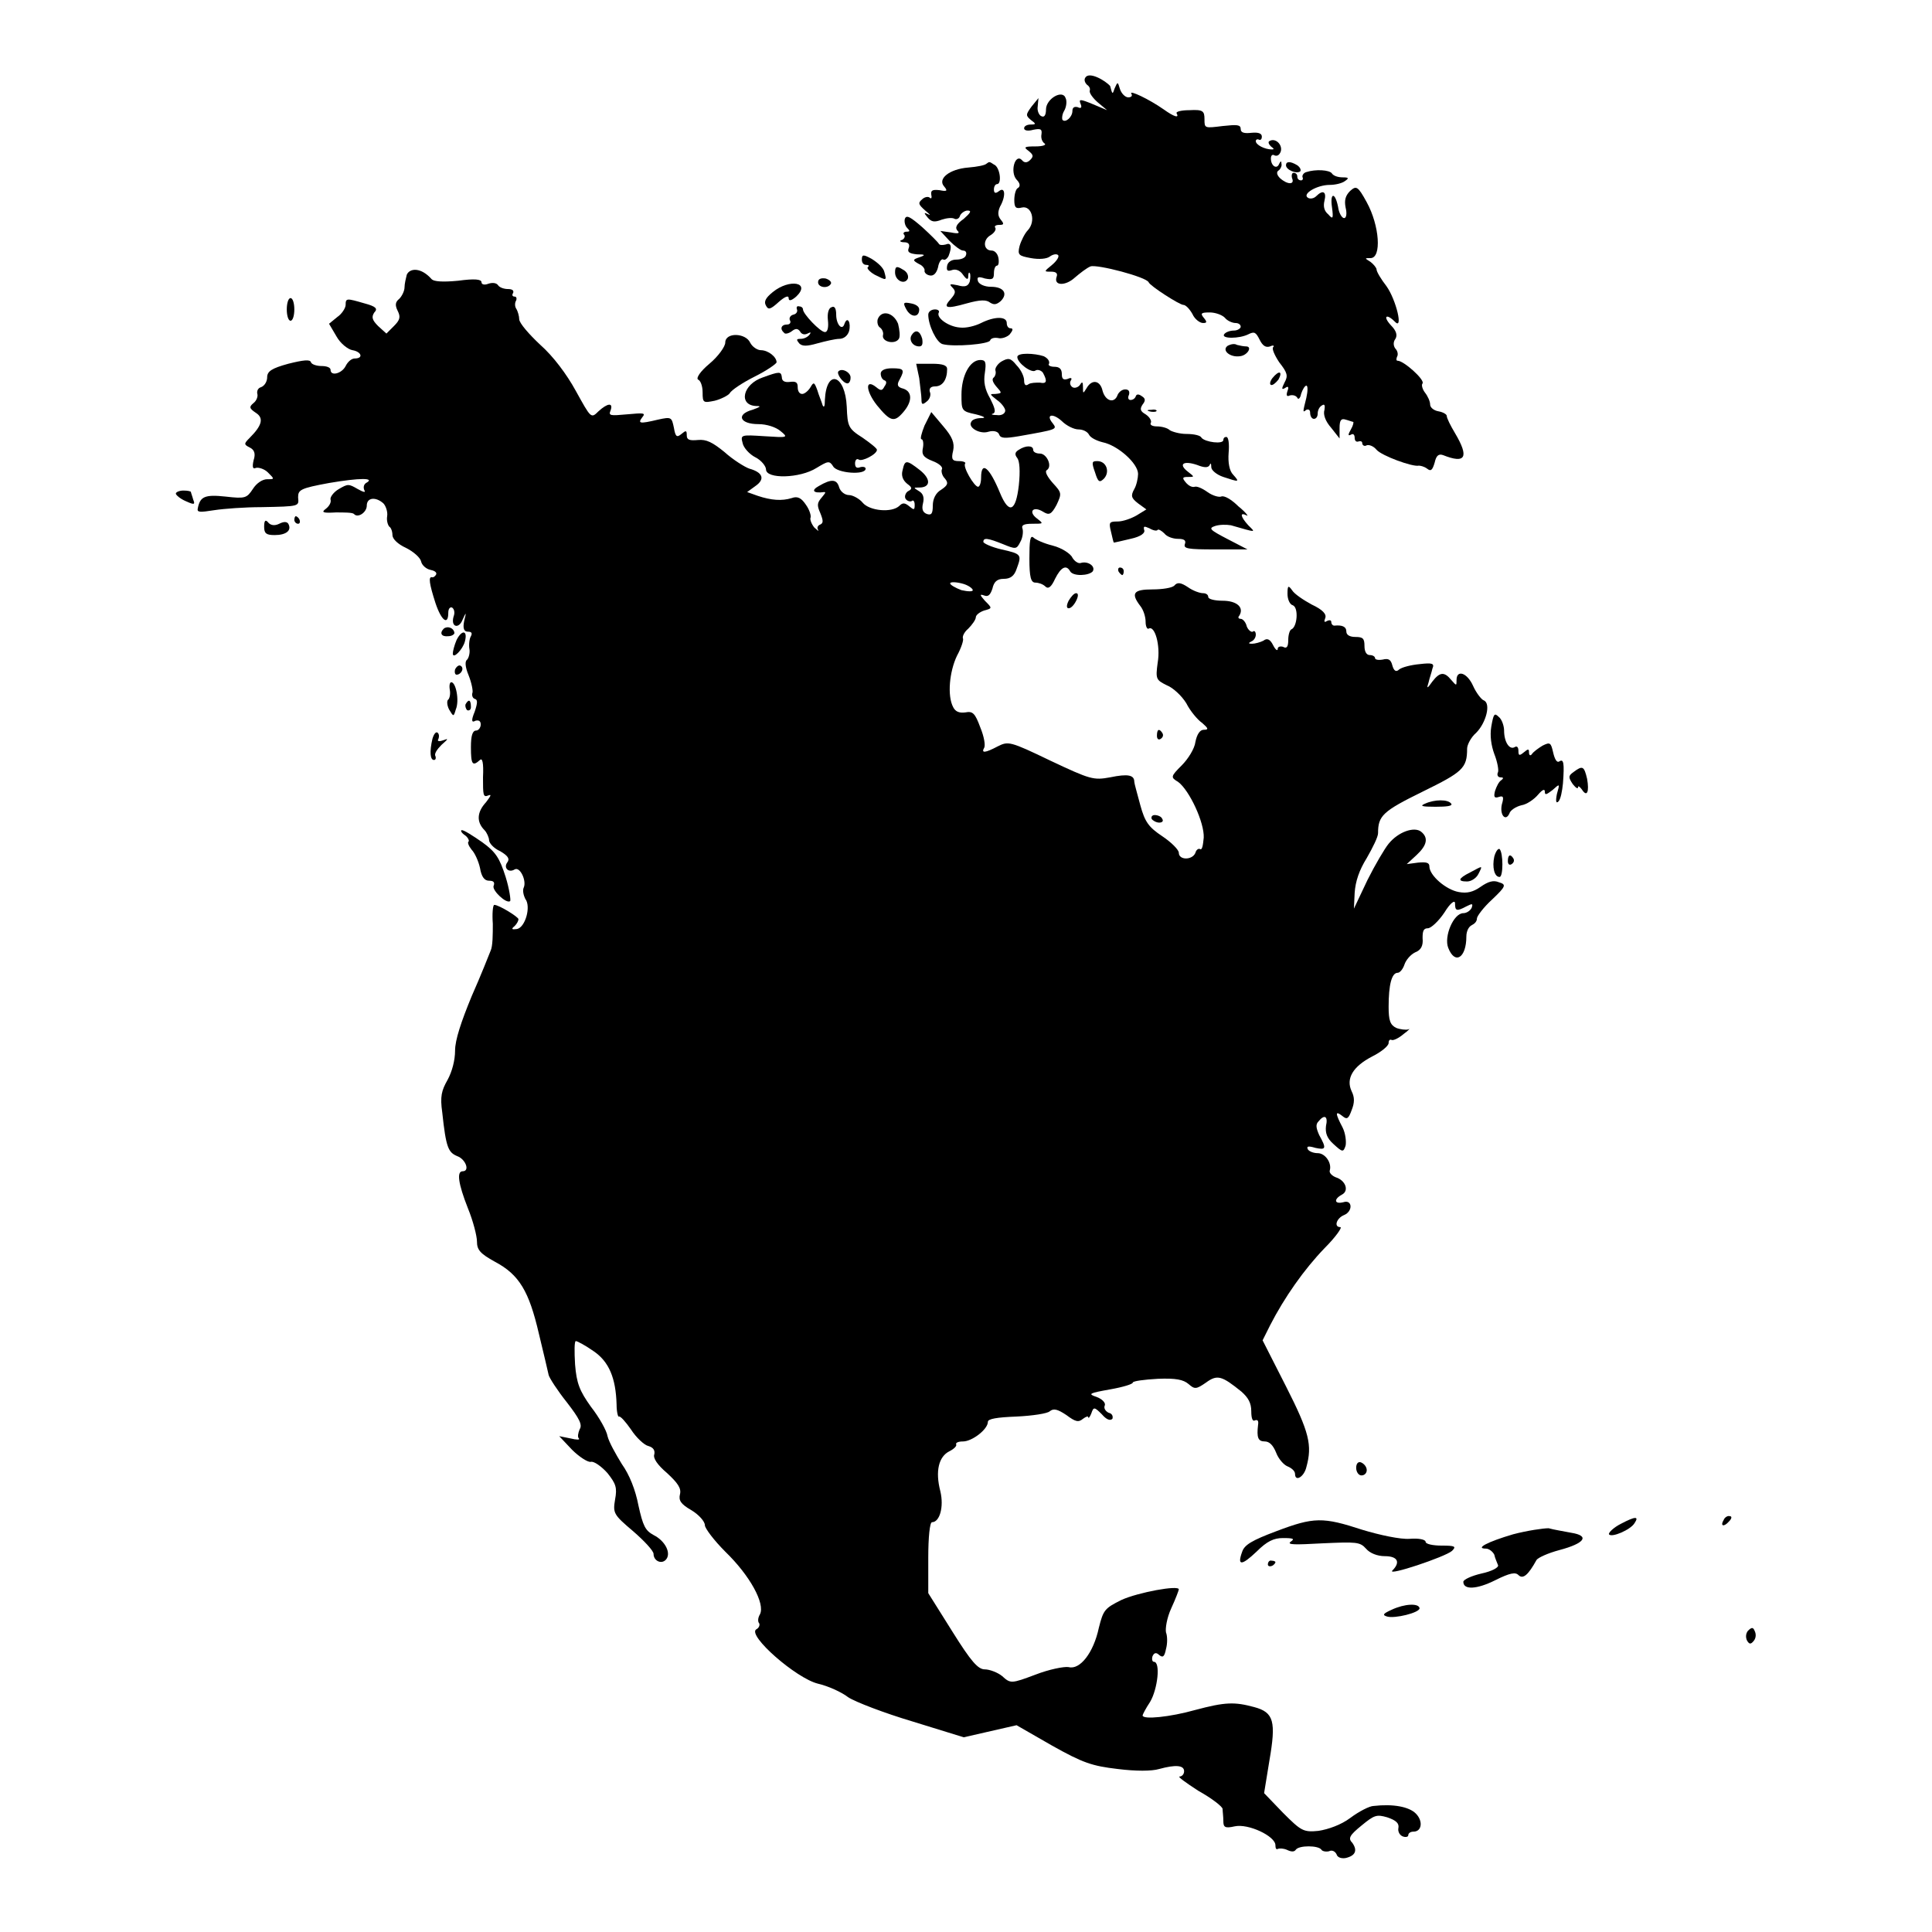 <?xml version="1.0" encoding="utf-8"?>
<!-- Svg Vector Icons : http://www.onlinewebfonts.com/icon -->
<!DOCTYPE svg PUBLIC "-//W3C//DTD SVG 1.1//EN" "http://www.w3.org/Graphics/SVG/1.1/DTD/svg11.dtd">
<svg version="1.1" xmlns="http://www.w3.org/2000/svg" xmlns:xlink="http://www.w3.org/1999/xlink" x="0px" y="0px" viewBox="0 0 256 256" enable-background="new 0 0 256 256" xml:space="preserve">
<g><g><g><path fill="#000000" d="M143.8,10.3c-0.2,0.3,0,0.7,0.2,0.9c0.3,0.2,0.5,0.5,0.4,0.8c-0.1,0.3,0.4,1,1.1,1.6l1.2,1l-1.9-0.8c-1.7-0.7-1.9-0.7-1.6,0c0.2,0.5,0,0.6-0.4,0.4c-0.4-0.1-0.7,0-0.7,0.5c0,0.8-0.9,1.6-1.3,1.2c-0.1-0.1-0.1-0.7,0.2-1.2c0.3-0.5,0.4-1.3,0.2-1.7c-0.4-1.2-2.6,0.1-2.6,1.5c0,0.7-0.2,1.1-0.6,0.9c-0.3-0.1-0.6-0.7-0.5-1.3l0.1-1.1l-0.9,1.1c-0.8,1.1-0.8,1.2-0.1,1.8c0.7,0.5,0.7,0.6,0,0.6c-0.5,0-0.9,0.2-0.9,0.5c0,0.3,0.5,0.4,1.2,0.2c1-0.2,1.2-0.1,1.1,0.6c-0.1,0.5,0.1,1,0.4,1.2c0.3,0.2-0.2,0.4-1.2,0.4c-1.5,0-1.6,0.1-0.9,0.6c0.6,0.5,0.7,0.7,0.2,1.2c-0.4,0.4-0.8,0.4-1.1,0c-0.9-0.9-1.6,1.6-0.7,2.6c0.5,0.5,0.5,0.9,0.2,1.1c-0.3,0.1-0.5,0.9-0.5,1.6c0,1,0.2,1.2,1,1c1.3-0.3,1.9,1.8,0.8,3c-0.4,0.4-0.9,1.4-1.1,2.1c-0.3,1.2-0.1,1.3,1.5,1.6c1.1,0.2,2.1,0.1,2.5-0.2c0.4-0.3,0.9-0.4,1.1-0.2s-0.2,0.8-0.8,1.3c-1.1,0.9-1.1,0.9-0.1,0.9c0.6,0,0.9,0.2,0.7,0.7c-0.4,1.2,1.2,1.2,2.4,0.1c0.7-0.6,1.6-1.3,2.1-1.5c0.9-0.3,7.4,1.4,7.7,2.1c0.2,0.5,4.1,3,4.6,3c0.3,0,0.8,0.5,1.2,1.2c0.3,0.7,1,1.2,1.4,1.2c0.5,0,0.6-0.1,0.1-0.7s-0.3-0.7,0.8-0.7c0.7,0,1.6,0.3,2,0.7c0.3,0.4,1,0.7,1.4,0.7c0.4,0,0.7,0.2,0.7,0.5c0,0.2-0.4,0.5-0.9,0.5c-0.5,0-1.1,0.2-1.3,0.5c-0.4,0.6,2,0.6,3.2,0c0.8-0.4,1-0.3,1.5,0.7c0.4,0.8,0.8,1.1,1.4,0.9c0.4-0.2,0.6-0.1,0.4,0.1c-0.2,0.2,0.2,1.1,0.8,2c1.1,1.4,1.2,1.8,0.7,2.7c-0.4,0.8-0.4,1,0.1,0.7c0.4-0.3,0.5-0.1,0.3,0.4c-0.2,0.6-0.1,0.8,0.3,0.6c0.4-0.1,0.8,0,1,0.3c0.1,0.3,0.4,0.1,0.5-0.5c0.2-0.6,0.5-1.1,0.7-1.1c0.2,0,0.2,0.7,0,1.6c-0.5,2-0.5,2,0,1.6c0.3-0.1,0.5,0,0.5,0.4c0,0.4,0.2,0.8,0.5,0.8c0.3,0,0.5-0.3,0.5-0.7c0-0.4,0.2-0.9,0.6-1.1c0.3-0.2,0.4,0,0.3,0.6c-0.2,0.6,0.1,1.5,0.9,2.4l1.1,1.4l0-1.4c0-1,0.2-1.3,0.8-1.1c0.4,0.1,0.9,0.3,1,0.3c0.1,0,0,0.5-0.3,1c-0.4,0.7-0.4,0.9,0,0.7c0.3-0.2,0.5,0,0.5,0.4s0.2,0.6,0.5,0.5c0.3-0.1,0.5,0,0.5,0.2c0,0.3,0.3,0.5,0.6,0.3c0.3-0.1,0.9,0.1,1.3,0.6c0.7,0.8,4.8,2.3,5.6,2.1c0.2,0,0.7,0.1,1.1,0.4c0.5,0.4,0.7,0.2,1-0.8c0.2-0.9,0.5-1.2,1.1-1c3,1.2,3.5,0.3,1.6-2.9c-0.6-1-1.1-2-1.1-2.3c0-0.2-0.5-0.5-1.1-0.6c-0.6-0.1-1.1-0.5-1.1-0.9c0-0.4-0.3-1.1-0.7-1.6c-0.3-0.4-0.5-1-0.3-1.2c0.3-0.5-2.5-3-3.3-3c-0.2,0-0.2-0.2-0.1-0.5c0.2-0.3,0.1-0.8-0.2-1.1c-0.3-0.4-0.3-0.9,0-1.3c0.3-0.5,0.1-1.1-0.6-1.8c-1.1-1.2-0.6-1.6,0.5-0.5c1.2,1.3,0.2-2.9-1.1-4.7c-0.7-0.9-1.3-1.9-1.3-2.2c0-0.2-0.4-0.7-0.8-1c-0.8-0.5-0.8-0.5,0-0.5c1.5,0,1.2-4.3-0.5-7.4c-1.2-2.2-1.4-2.2-2.2-1.5c-0.6,0.6-0.8,1.2-0.6,2.2c0.2,0.8,0.1,1.4-0.2,1.4c-0.3,0-0.7-0.7-0.8-1.5c-0.4-2-1.1-1.9-0.8,0.1c0.2,1.5,0.1,1.6-0.5,0.9c-0.5-0.4-0.7-1-0.5-1.8c0.3-1.2-0.2-1.5-1.1-0.6c-0.3,0.3-0.8,0.4-1.1,0.2c-0.8-0.5,1.2-1.7,2.9-1.7c0.7,0,1.6-0.2,2-0.5c0.6-0.4,0.5-0.5-0.3-0.5c-0.6,0-1.2-0.2-1.4-0.5c-0.3-0.5-2.2-0.6-3.4-0.2c-0.4,0.1-0.6,0.5-0.5,0.7c0.1,0.2,0,0.4-0.2,0.4c-0.3,0-0.5-0.2-0.5-0.5c0-0.3-0.2-0.5-0.5-0.5c-0.2,0-0.3,0.3-0.2,0.7c0.4,0.9-0.6,0.9-1.6,0c-0.4-0.4-0.5-0.8-0.2-1c0.2-0.1,0.5-0.6,0.4-0.9c0-0.4-0.1-0.4-0.3,0c-0.3,0.8-1.1,0.3-1.1-0.7c0-0.4,0.2-0.6,0.5-0.4c0.3,0.1,0.6,0,0.8-0.5c0.3-0.9-0.7-1.9-1.5-1.4c-0.2,0.1-0.1,0.4,0.2,0.7c0.4,0.3,0.5,0.4,0.1,0.4c-0.9,0-2.1-0.6-2.1-1.1c0-0.2,0.2-0.3,0.4-0.2c0.2,0.1,0.4,0,0.4-0.4c0-0.4-0.4-0.6-1.4-0.5c-0.9,0.1-1.4,0-1.4-0.5c0-0.6-0.5-0.6-2.4-0.4c-2.4,0.3-2.4,0.3-2.4-0.9c0-1.1-0.2-1.3-2-1.2c-1.1,0-1.8,0.2-1.7,0.4c0.4,0.7-0.3,0.5-1.7-0.5c-2-1.4-4.6-2.6-4.3-2.1c0.2,0.3,0,0.5-0.4,0.5s-0.9-0.5-1.1-1.1c-0.3-1-0.3-1-0.7-0.1c-0.3,0.9-0.3,0.8-0.6-0.3C146.5,10.7,144.3,9.4,143.8,10.3z"/><path fill="#000000" d="M130.7,21.7c-0.2,0.2-1.2,0.4-2.4,0.5c-2.5,0.2-4.1,1.5-3.2,2.5c0.5,0.6,0.4,0.7-0.6,0.5c-0.9-0.1-1.2,0-1.1,0.6c0.1,0.4,0,0.6-0.2,0.4c-0.2-0.2-0.7-0.1-1,0.2c-0.6,0.5-0.5,0.7,0.4,1.5c0.6,0.5,0.8,0.7,0.4,0.5c-0.6-0.3-0.6-0.2-0.1,0.4c0.5,0.6,0.9,0.7,1.9,0.3c0.6-0.2,1.4-0.3,1.7-0.1c0.2,0.1,0.6,0,0.7-0.4c0.1-0.3,0.6-0.7,1-0.7c0.6,0,0.4,0.3-0.5,1.1c-1,0.7-1.2,1.2-0.8,1.6c0.3,0.3,0.1,0.4-0.9,0.2l-1.4-0.2l1.2,1.3c0.7,0.7,1.5,1.3,1.8,1.3c0.4,0,0.5,0.3,0.4,0.6c-0.1,0.4-0.7,0.6-1.3,0.6c-0.6,0-1.1,0.3-1.2,0.8c-0.1,0.6,0,0.8,0.6,0.6c0.5-0.2,1.1,0,1.5,0.6c0.5,0.7,0.7,0.7,0.7,0.2c0-0.4,0.1-0.6,0.2-0.4c0.1,0.1,0.1,0.6,0,1.1c-0.2,0.6-0.6,0.8-1.6,0.5c-1-0.2-1.2-0.2-0.7,0.3c0.5,0.5,0.4,0.8-0.2,1.5c-1.1,1.2-0.7,1.4,2.1,0.6c1.8-0.5,2.6-0.5,3.1-0.1c0.5,0.3,0.8,0.3,1.4-0.2c1-1,0.4-1.9-1.3-1.9c-0.8,0-1.5-0.3-1.7-0.7c-0.2-0.6,0-0.7,0.9-0.4c1,0.2,1.2,0.1,1.2-0.7c0-0.6,0.2-1,0.4-1s0.3-0.4,0.2-1s-0.5-1-0.9-1c-1.1,0-1.2-1.4-0.2-2c0.5-0.3,0.8-0.7,0.7-1c-0.2-0.2,0-0.4,0.5-0.4c0.6,0,0.7-0.1,0.2-0.7c-0.4-0.5-0.4-1-0.1-1.7c0.8-1.4,0.7-2.7-0.1-2.1c-0.5,0.4-0.7,0.3-0.7-0.2c0-0.4,0.2-0.7,0.4-0.7c0.7,0,0.4-2.3-0.4-2.6C131.1,21.4,131.1,21.4,130.7,21.7z"/><path fill="#000000" d="M170.4,21.9c0,0.6,1.4,1.2,1.9,0.8c0.1-0.2,0-0.5-0.4-0.8C170.9,21.3,170.4,21.4,170.4,21.9z"/><path fill="#000000" d="M119.9,29c-0.1,0.3,0,0.9,0.3,1.2c0.4,0.4,0.4,0.5-0.1,0.5c-0.3,0-0.5,0.2-0.3,0.4c0.2,0.2,0,0.6-0.3,0.7c-0.4,0.1-0.2,0.3,0.3,0.3c0.6,0,0.8,0.3,0.6,0.8c-0.2,0.5,0.1,0.7,1.1,0.8c1.1,0,1.2,0.1,0.3,0.4c-0.9,0.3-0.9,0.4,0,0.9c0.5,0.2,0.8,0.7,0.7,0.9c0,0.2,0.2,0.5,0.7,0.6c0.5,0.1,0.9-0.3,1.1-1.1c0.1-0.7,0.5-1.2,0.7-1c0.2,0.1,0.5-0.1,0.7-0.5c0.5-1.3,0.3-1.8-0.4-1.5c-0.4,0.1-0.8,0.1-0.9-0.1c-0.1-0.2-1.1-1.2-2.2-2.2C120.7,28.8,120.1,28.4,119.9,29z"/><path fill="#000000" d="M114.2,34.4c0,0.4,0.2,0.7,0.6,0.7c0.3,0,0.4,0.1,0.2,0.3c-0.2,0.1,0.2,0.6,0.9,1c1.6,0.8,1.6,0.8,1.3-0.3c-0.1-0.6-0.9-1.3-1.7-1.8C114.4,33.7,114.2,33.7,114.2,34.4z"/><path fill="#000000" d="M118.6,36.1c0,1.1,1.3,1.7,1.7,0.8c0.1-0.4-0.1-0.9-0.7-1.2C118.8,35.2,118.6,35.3,118.6,36.1z"/><path fill="#000000" d="M53.9,36.4c-0.1,0.4-0.3,1.2-0.3,1.7c0,0.4-0.3,1.1-0.7,1.5c-0.5,0.4-0.6,0.8-0.2,1.6c0.4,0.8,0.3,1.2-0.5,2l-1,1l-1.1-1c-0.8-0.8-0.9-1.2-0.5-1.8c0.5-0.5,0.2-0.8-1.3-1.2c-2.4-0.7-2.5-0.7-2.5,0.2c0,0.4-0.5,1.2-1.1,1.6l-1.1,0.9l1,1.7c0.5,0.9,1.5,1.7,2.1,1.8c1.2,0.2,1.5,1.1,0.3,1.1c-0.4,0-0.9,0.4-1.2,1c-0.5,1-2,1.4-2,0.5c0-0.3-0.5-0.5-1.2-0.5c-0.6,0-1.3-0.2-1.4-0.5c-0.1-0.4-1-0.3-3,0.2c-2.2,0.6-2.8,1-2.8,1.8c0,0.5-0.3,1.1-0.8,1.3c-0.4,0.1-0.6,0.5-0.5,0.9c0.1,0.3-0.1,0.9-0.5,1.2c-0.6,0.5-0.6,0.7,0.3,1.3c1.1,0.7,0.8,1.7-0.8,3.3c-0.8,0.8-0.8,0.9,0,1.3c0.6,0.3,0.8,0.8,0.5,1.7c-0.2,0.9-0.1,1.2,0.3,1c0.3-0.1,1.1,0.1,1.6,0.6c0.9,0.9,0.9,0.9-0.1,0.9c-0.6,0-1.4,0.5-1.9,1.3c-0.8,1.2-1,1.3-3.6,1c-2.8-0.3-3.4,0-3.7,1.6c-0.1,0.5,0.3,0.5,2.2,0.2c1.3-0.2,4.1-0.4,6.2-0.4c5.2-0.1,5-0.1,4.9-1.3c0-1,0.3-1.2,4.1-1.9c4.1-0.7,6.2-0.7,4.9,0c-0.3,0.2-0.4,0.6-0.2,1c0.2,0.3-0.2,0.2-0.9-0.2c-1.2-0.7-1.3-0.7-2.5,0c-0.7,0.4-1.2,1.1-1.1,1.4c0.1,0.3-0.1,0.8-0.6,1.2c-0.7,0.5-0.4,0.6,1.3,0.5c1.1,0,2.2,0,2.4,0.2c0.5,0.6,1.7-0.2,1.7-1.1c0-1.1,1.2-1.2,2.2-0.3c0.3,0.3,0.6,1.1,0.5,1.7c-0.1,0.6,0.1,1.2,0.3,1.4c0.2,0.1,0.4,0.6,0.4,1.1s0.7,1.2,1.8,1.7c1,0.5,1.9,1.3,2,1.8c0.1,0.5,0.7,1,1.2,1.1c0.5,0.1,0.9,0.3,0.8,0.6c-0.1,0.2-0.3,0.4-0.5,0.4c-0.6-0.2-0.4,0.9,0.4,3.4c0.8,2.4,1.7,3,1.7,1.3c0-0.5,0.2-0.8,0.5-0.7c0.3,0.2,0.4,0.7,0.2,1.2c-0.4,1.4,0.7,1.7,1.2,0.4c0.5-1.1,0.5-1,0.2,0.2c-0.2,1,0,1.4,0.5,1.4s0.6,0.2,0.4,0.6c-0.2,0.3-0.3,1.1-0.2,1.7c0.1,0.5-0.1,1.2-0.3,1.4c-0.3,0.2-0.3,0.9,0.2,2.1c0.4,1,0.6,2.1,0.5,2.3c-0.1,0.3,0,0.7,0.3,0.8c0.4,0.1,0.4,0.5,0,1.7c-0.5,1.2-0.4,1.5,0.1,1.2c0.4-0.1,0.7,0,0.7,0.5c0,0.4-0.3,0.8-0.6,0.8c-0.5,0-0.7,0.7-0.7,2.2c0,2.3,0.2,2.6,1.2,1.7c0.3-0.3,0.5,0.3,0.4,2.3c0,2.3,0,2.7,0.7,2.4c0.5-0.2,0.3,0.1-0.3,0.9c-1.2,1.3-1.3,2.6-0.2,3.7c0.3,0.3,0.6,1,0.6,1.3c0,0.4,0.6,1.1,1.5,1.5c1,0.6,1.3,1,0.9,1.5c-0.5,0.7,0.2,1.4,1,0.9c0.7-0.4,1.6,1.5,1.2,2.4c-0.2,0.4,0,1.1,0.2,1.5c0.8,1,0,3.8-1.1,4c-0.7,0.1-0.8,0-0.3-0.4c0.3-0.3,0.5-0.7,0.5-0.9c0-0.3-2.6-1.9-3.2-1.9c-0.2,0-0.3,1.2-0.2,2.5c0,1.4,0,3-0.3,3.6c-0.2,0.5-1.3,3.3-2.5,6c-1.4,3.4-2.2,5.8-2.2,7.2c0,1.3-0.4,2.8-1,3.9c-0.8,1.4-1,2.2-0.7,4.3c0.5,4.7,0.8,5.3,2,5.8c1.1,0.4,1.7,2,0.7,2c-0.8,0-0.6,1.6,0.7,4.9c0.7,1.7,1.2,3.7,1.2,4.4c0,1.1,0.4,1.6,2.4,2.7c3.2,1.7,4.5,3.9,5.8,9.5c0.6,2.5,1.2,5,1.3,5.5c0.1,0.4,1.2,2.1,2.4,3.6c1.7,2.2,2.1,3,1.7,3.6c-0.2,0.5-0.3,1-0.1,1.2c0.2,0.2-0.3,0.2-1.1,0l-1.5-0.3l1.7,1.8c0.9,0.9,2.1,1.7,2.5,1.6c0.4-0.1,1.4,0.6,2.2,1.5c1.1,1.4,1.3,1.9,1,3.5c-0.3,1.8-0.2,2,2.4,4.2c1.5,1.3,2.7,2.6,2.7,3c0,0.9,1,1.4,1.6,0.8c0.8-0.8,0-2.5-1.6-3.3c-1.1-0.6-1.4-1.2-2-3.9c-0.4-2.1-1.2-4.1-2.2-5.5c-0.8-1.3-1.7-2.9-1.9-3.7c-0.1-0.7-1.1-2.5-2.2-3.9c-1.5-2.1-1.9-3.1-2.1-5.6c-0.1-1.7-0.1-3.1,0.1-3.1c0.2,0,1.3,0.6,2.3,1.3c2.1,1.4,3,3.6,3.1,7.1c0,1,0.2,1.7,0.3,1.6c0.2-0.1,0.9,0.7,1.6,1.7c0.7,1.1,1.8,2.1,2.3,2.2c0.7,0.2,0.9,0.6,0.8,1.1c-0.2,0.5,0.4,1.4,1.7,2.5c1.4,1.3,1.9,2,1.7,2.8c-0.2,0.8,0.1,1.3,1.5,2.1c1,0.6,1.8,1.5,1.8,2c0,0.4,1.2,2,2.7,3.5c3.3,3.2,5.3,6.9,4.6,8.3c-0.3,0.5-0.3,1-0.1,1.2c0.1,0.2,0,0.6-0.4,0.8c-1.2,0.8,5.3,6.5,8.2,7.2c1.3,0.3,3.1,1.1,4,1.8c0.9,0.6,4.8,2.1,8.5,3.2l6.8,2.1l3.5-0.8l3.5-0.8l4.7,2.7c4.1,2.3,5.3,2.7,8.7,3.1c2.4,0.3,4.5,0.3,5.5,0c2.2-0.6,3.3-0.5,3.3,0.3c0,0.4-0.3,0.7-0.6,0.7c-0.3,0,0.8,0.8,2.5,1.9c1.8,1,3.2,2.1,3.2,2.4c0,0.3,0.1,1,0.1,1.6c0,0.8,0.2,1,1.5,0.7c1.8-0.4,5.4,1.3,5.4,2.5c0,0.4,0.1,0.6,0.3,0.5c0.2-0.1,0.7-0.1,1.2,0.1c0.6,0.3,1,0.3,1.2,0c0.4-0.6,3-0.6,3.4,0c0.1,0.2,0.6,0.3,1,0.2c0.4-0.2,0.8,0,1,0.4c0.1,0.4,0.6,0.6,1.2,0.5c1.3-0.3,1.6-1,0.9-2c-0.6-0.6-0.4-1,1.2-2.3c1.7-1.4,2-1.5,3.4-1.1c1.2,0.4,1.6,0.8,1.5,1.4c-0.1,0.4,0.1,0.9,0.5,1.1c0.4,0.2,0.8,0.1,0.8-0.1c0-0.3,0.3-0.5,0.7-0.5c1.1,0,1.3-1.4,0.3-2.4c-0.9-0.9-3-1.3-5.6-1c-0.5,0-1.9,0.7-3.1,1.6c-1.2,0.9-2.9,1.5-4.2,1.7c-2,0.2-2.3,0-4.7-2.4l-2.5-2.6l0.7-4.3c0.9-5.2,0.6-6.4-2-7.1c-2.6-0.7-3.8-0.7-7.9,0.4c-3.2,0.9-6.9,1.3-6.9,0.7c0-0.1,0.4-0.9,1-1.8c1-1.7,1.4-5.3,0.5-5.3c-0.2,0-0.3-0.3-0.2-0.7c0.2-0.5,0.5-0.6,0.9-0.2c0.5,0.4,0.7,0.2,0.9-0.8c0.2-0.7,0.2-1.7,0-2.2c-0.1-0.5,0.1-1.9,0.7-3.2c0.6-1.3,1-2.4,1-2.5c0-0.6-5.4,0.4-7.6,1.4c-2.2,1.1-2.4,1.3-3,3.7c-0.7,3.3-2.5,5.6-4,5.2c-0.6-0.1-2.6,0.3-4.4,1c-3.2,1.2-3.3,1.2-4.4,0.2c-0.6-0.5-1.7-0.9-2.3-0.9c-0.9,0-1.8-1-4.3-5l-3.2-5.1v-4.7c0-2.7,0.2-4.7,0.5-4.7c1,0,1.6-2,1.1-4.1c-0.7-2.7-0.2-4.6,1.2-5.3c0.6-0.3,1-0.7,0.9-0.9c-0.1-0.2,0.2-0.4,0.9-0.4c1.2,0,3.3-1.6,3.3-2.6c0-0.4,1.2-0.6,3.8-0.7c2.1-0.1,4.1-0.4,4.4-0.7c0.5-0.4,1-0.3,2.2,0.5c1.2,0.9,1.6,1,2.2,0.5c0.4-0.3,0.7-0.4,0.7-0.2c0,0.2,0.2,0,0.4-0.5c0.3-0.9,0.4-0.9,1.4,0.1c0.6,0.7,1.1,0.9,1.4,0.6c0.1-0.3,0-0.7-0.5-0.8c-0.4-0.2-0.7-0.6-0.5-1c0.1-0.3-0.3-0.8-1.1-1.1c-1.2-0.4-1-0.5,1.8-1c1.7-0.3,3-0.7,3-0.9c0-0.2,1.5-0.4,3.3-0.5c2.4-0.1,3.4,0.1,4.1,0.7c0.8,0.7,1,0.7,2.3-0.2c1.5-1.1,2.1-0.9,4.7,1.2c0.9,0.8,1.3,1.5,1.3,2.6c0,1,0.2,1.4,0.5,1.2c0.3-0.1,0.5,0,0.4,0.6c-0.2,1.7,0,2.2,0.9,2.2c0.6,0,1.1,0.5,1.5,1.5c0.3,0.8,1,1.6,1.5,1.8s1,0.6,1,1c0,1.1,1.2,0.4,1.5-0.9c0.8-2.9,0.4-4.6-2.7-10.7l-3.1-6.1l1-2c1.9-3.7,4.5-7.4,7.2-10.2c1.5-1.5,2.4-2.8,2.1-2.8c-0.9,0-0.5-1.2,0.5-1.6c1.2-0.5,1.1-2.1-0.1-1.7c-1.2,0.3-1.3-0.4-0.2-1c1-0.5,0.5-1.9-0.8-2.3c-0.5-0.2-0.9-0.6-0.8-0.9c0.3-1-0.6-2.3-1.6-2.3c-0.5,0-1.1-0.2-1.3-0.5c-0.2-0.4,0-0.5,1-0.2c1.4,0.3,1.5,0.1,0.5-1.7c-0.4-0.9-0.5-1.4-0.1-1.8c0.8-1,1.3-0.7,1,0.6c-0.1,0.9,0.1,1.6,1,2.4c1.2,1.1,1.3,1.1,1.6,0.2c0.1-0.5,0-1.6-0.4-2.4c-1-1.9-1-2.3,0-1.5c0.6,0.5,0.8,0.3,1.2-0.8c0.4-1,0.4-1.7,0-2.5c-0.8-1.7,0.2-3.3,2.7-4.6c1.2-0.6,2.2-1.4,2.2-1.8s0.2-0.5,0.4-0.4c0.2,0.1,0.9-0.2,1.6-0.8c0.7-0.5,0.9-0.8,0.6-0.6c-0.3,0.1-1.1,0-1.6-0.2c-0.8-0.4-1-1-1-2.8c0-2.9,0.4-4.5,1.2-4.5c0.3,0,0.7-0.5,0.9-1.1c0.2-0.6,0.8-1.3,1.4-1.6c0.8-0.3,1.1-0.9,1-1.9c0-0.9,0.1-1.3,0.7-1.3c0.4,0,1.4-0.9,2.2-2.1c0.8-1.3,1.4-1.7,1.4-1.2c0,1,0.2,1.1,1.5,0.4c0.8-0.4,0.9-0.4,0.7,0.2c-0.2,0.4-0.7,0.7-1.1,0.7c-1.3,0-2.6,3.1-2,4.6c0.9,2.3,2.4,1.3,2.4-1.5c0-0.7,0.3-1.3,0.7-1.5c0.4-0.2,0.7-0.5,0.7-0.9c0-0.3,0.9-1.5,2-2.5c1.9-1.8,1.9-2,0.9-2.3c-0.7-0.3-1.4-0.1-2.4,0.6c-1,0.7-1.8,0.9-2.9,0.7c-1.7-0.3-3.9-2.2-3.9-3.4c0-0.5-0.4-0.6-1.5-0.5l-1.5,0.2l1.3-1.2c1.4-1.3,1.6-2.3,0.6-3.1c-0.9-0.7-3,0-4.3,1.6c-0.5,0.6-1.8,2.8-2.8,4.8l-1.8,3.8l0.1-2.1c0.1-1.5,0.6-3,1.6-4.6c0.8-1.4,1.5-2.8,1.5-3.3c0-2.3,0.6-2.9,5.9-5.5c5.3-2.6,5.9-3.1,5.9-5.7c0-0.5,0.5-1.5,1.2-2.1c1.3-1.3,2-3.9,1-4.3c-0.3-0.1-1-1-1.4-1.9c-0.8-1.8-2.2-2.2-2.2-0.8c0,0.8,0,0.8-0.7,0c-0.9-1.1-1.5-1.1-2.5,0.2c-0.7,1-0.8,1-0.5,0.1c0.1-0.5,0.4-1.3,0.5-1.8c0.3-0.7,0-0.8-1.7-0.6c-1.1,0.1-2.3,0.4-2.7,0.7c-0.4,0.4-0.7,0.2-0.9-0.5c-0.2-0.8-0.5-1-1.3-0.8c-0.6,0.1-1,0-1-0.2c0-0.2-0.3-0.4-0.7-0.4c-0.4,0-0.7-0.4-0.7-1.2c0-1-0.2-1.2-1.2-1.2c-0.8,0-1.2-0.3-1.2-0.7c0-0.7-0.6-0.9-1.6-0.8c-0.2,0-0.4-0.2-0.4-0.5c0-0.2-0.2-0.3-0.6-0.1c-0.3,0.2-0.4,0.1-0.2-0.4c0.2-0.5-0.3-1.1-1.8-1.8c-1.1-0.6-2.3-1.4-2.6-1.9c-0.5-0.7-0.6-0.6-0.6,0.5c0,0.7,0.3,1.4,0.7,1.5c0.8,0.3,0.6,2.9-0.2,3.2c-0.2,0.1-0.4,0.7-0.4,1.4c0,0.9-0.2,1.2-0.7,0.9c-0.4-0.1-0.7,0-0.7,0.3c0,0.3-0.3,0.1-0.6-0.5c-0.4-0.8-0.8-1-1.3-0.6c-0.4,0.2-1.1,0.4-1.5,0.4c-0.5,0-0.5-0.1-0.1-0.3c0.3-0.1,0.6-0.5,0.6-0.9c0-0.4-0.2-0.6-0.4-0.4c-0.2,0.1-0.6-0.2-0.8-0.7c-0.1-0.5-0.5-1-0.8-1c-0.3,0-0.4-0.2-0.2-0.4c0.7-1.1-0.3-2-2.2-2c-1,0-1.9-0.2-1.9-0.5c0-0.3-0.3-0.5-0.7-0.5c-0.4,0-1.3-0.3-2-0.8c-0.9-0.6-1.4-0.7-1.8-0.2c-0.3,0.3-1.6,0.5-2.9,0.5c-2.5,0-2.9,0.5-1.6,2.2c0.4,0.5,0.7,1.4,0.7,2.1c0,0.6,0.2,1,0.4,0.9c0.8-0.5,1.6,2.2,1.2,4.5c-0.3,2.2-0.2,2.3,1.2,3c0.8,0.3,2,1.4,2.6,2.4c0.5,1,1.5,2.2,2.1,2.6c0.8,0.7,0.9,0.9,0.2,0.9c-0.5,0-0.9,0.6-1.1,1.6c-0.1,0.9-1,2.3-1.8,3.1c-1.5,1.5-1.5,1.6-0.5,2.2c1.5,1.1,3.5,5.4,3.4,7.4c-0.1,1-0.2,1.7-0.5,1.5c-0.2-0.1-0.5,0.1-0.6,0.5c-0.4,1-2.2,1-2.2,0c0-0.4-1-1.4-2.2-2.2c-1.8-1.2-2.3-1.9-2.9-4.1c-0.4-1.5-0.8-2.9-0.8-3.1c0-0.9-0.8-1.1-3.2-0.6c-2.2,0.4-2.6,0.3-7.9-2.2c-5.4-2.6-5.6-2.6-7-1.9c-1.7,0.9-2.2,0.9-1.8,0.2c0.2-0.3,0-1.5-0.5-2.7c-0.7-1.9-1-2.2-2-2c-0.8,0.1-1.3-0.1-1.6-0.7c-0.8-1.5-0.5-4.7,0.5-6.8c0.6-1.1,0.9-2.1,0.8-2.3c-0.1-0.2,0.1-0.8,0.7-1.3c0.5-0.5,1-1.2,1-1.5c0-0.3,0.5-0.7,1.1-0.9c1.1-0.3,1.1-0.3,0.1-1.3c-0.7-0.8-0.7-0.9-0.1-0.7c0.5,0.2,0.8,0,1.1-0.9c0.2-0.9,0.6-1.3,1.5-1.3s1.4-0.4,1.7-1.3c0.7-1.9,0.7-2-2-2.6c-1.3-0.3-2.4-0.8-2.4-1c0-0.6,0.6-0.5,2.6,0.3c1.7,0.7,1.8,0.7,2.3-0.3c0.3-0.5,0.4-1.3,0.3-1.7c-0.2-0.5,0.1-0.7,1.3-0.7c1.5,0,1.5,0,0.6-0.7c-1.2-0.9-0.5-1.7,0.8-0.9c0.8,0.5,1.1,0.4,1.8-0.9c0.7-1.5,0.7-1.6-0.5-2.9c-0.7-0.8-1.1-1.5-0.8-1.7c0.8-0.5,0-2.2-0.9-2.2c-0.5,0-0.9-0.2-0.9-0.5c0-0.6-1-0.6-1.9,0c-0.5,0.3-0.6,0.6-0.2,1.1c0.3,0.4,0.4,1.7,0.2,3.6c-0.4,3.5-1.3,3.9-2.5,1c-1.4-3.4-2.5-4.3-2.5-2c0,0.7-0.2,1.2-0.4,1.2c-0.5,0-2.1-2.7-1.7-3.1c0.1-0.1-0.2-0.3-0.8-0.3c-0.9,0-1.1-0.2-0.8-1.4c0.2-1-0.1-1.8-1.3-3.2l-1.6-1.9l-0.9,1.8c-0.4,1-0.6,1.8-0.4,1.8c0.2,0,0.3,0.5,0.2,1.1c-0.2,0.9,0,1.3,1.3,1.8c0.8,0.3,1.4,0.8,1.2,1.1c-0.1,0.2,0,0.8,0.4,1.2c0.5,0.6,0.4,0.9-0.5,1.5c-0.7,0.4-1.1,1.2-1.1,2.1c0,1.1-0.2,1.3-0.8,1.1c-0.5-0.2-0.7-0.6-0.5-1.4c0.2-0.8,0-1.3-0.5-1.6c-0.8-0.5-0.8-0.5,0-0.5c1.5,0,1.6-1.1,0.1-2.3c-1.8-1.4-2-1.4-2.3,0c-0.2,0.7,0,1.3,0.6,1.8c0.7,0.5,0.7,0.7,0.1,1c-0.3,0.2-0.5,0.7-0.3,1c0.2,0.3,0.6,0.4,0.8,0.3c0.2-0.2,0.4,0,0.4,0.5c0,0.7-0.1,0.7-0.7,0.2c-0.6-0.5-0.9-0.5-1.3-0.1c-1,1-4,0.7-4.9-0.4c-0.4-0.5-1.3-1-1.8-1c-0.5,0-1.1-0.4-1.3-1c-0.3-1.1-1-1.2-2.7-0.2c-1.1,0.6-0.7,1,0.7,0.8c0.3,0,0.1,0.2-0.3,0.7c-0.6,0.7-0.7,1-0.2,2.1c0.4,1,0.4,1.3,0,1.5c-0.3,0.1-0.5,0.4-0.3,0.7c0.1,0.3,0,0.1-0.5-0.3c-0.4-0.5-0.6-1.1-0.5-1.3c0.1-0.2-0.1-1-0.6-1.7c-0.6-0.9-1.1-1.2-1.9-0.9c-1.3,0.4-2.7,0.3-4.5-0.3l-1.4-0.5l1.1-0.8c1.3-0.9,1-1.8-0.8-2.3c-0.6-0.2-2.2-1.2-3.3-2.2c-1.6-1.3-2.4-1.7-3.5-1.6c-1.1,0.1-1.5,0-1.5-0.6c0-0.7-0.1-0.7-0.7-0.2c-0.6,0.5-0.8,0.4-1-0.8c-0.3-1.4-0.3-1.5-2.1-1.1c-2.5,0.6-2.7,0.5-2.1-0.3c0.5-0.6,0.2-0.6-2-0.4c-2.2,0.2-2.5,0.2-2.2-0.5c0.4-1.1-0.4-1-1.6,0.1c-1,1-1,0.9-3-2.7c-1.2-2.2-3-4.6-4.7-6.1c-1.5-1.4-2.8-2.9-2.8-3.4c0-0.4-0.2-1.1-0.4-1.4c-0.2-0.3-0.2-0.8,0-1.1c0.1-0.3,0-0.5-0.2-0.5c-0.3,0-0.4-0.2-0.2-0.5c0.1-0.3-0.1-0.5-0.7-0.5c-0.5,0-1.1-0.2-1.3-0.5c-0.2-0.3-0.7-0.4-1.3-0.2c-0.5,0.2-0.9,0.1-0.9-0.2c0-0.4-0.9-0.5-3.1-0.2c-2.1,0.2-3.2,0.1-3.5-0.2C55.8,35.4,54.3,35.5,53.9,36.4z M128.9,78.2c0,0.2-0.6,0.2-1.5,0c-0.8-0.3-1.5-0.7-1.5-0.9c0-0.2,0.7-0.2,1.5,0C128.3,77.5,128.9,78,128.9,78.2z"/><path fill="#000000" d="M108.4,37.4c0,0.7,1.3,0.9,1.7,0.2c0.1-0.2-0.1-0.5-0.7-0.7C108.7,36.8,108.4,37,108.4,37.4z"/><path fill="#000000" d="M102.4,38.7c-1,0.8-1.2,1.3-0.9,1.8c0.3,0.6,0.6,0.5,1.7-0.5c0.8-0.7,1.3-0.9,1.3-0.5c0,0.4,0.3,0.4,1-0.2C107.5,37.4,104.6,36.9,102.4,38.7z"/><path fill="#000000" d="M38,41c0,0.8,0.2,1.5,0.5,1.5c0.3,0,0.5-0.7,0.5-1.5c0-0.8-0.2-1.5-0.5-1.5C38.2,39.5,38,40.2,38,41z"/><path fill="#000000" d="M120.1,41c0.6,1.1,1.7,1.1,1.7,0c0-0.4-0.5-0.7-1.1-0.8C119.7,40,119.6,40.1,120.1,41z"/><path fill="#000000" d="M105.6,41c0.1,0.2,0,0.6-0.5,0.7c-0.4,0.1-0.6,0.5-0.4,0.8c0.1,0.2,0,0.5-0.4,0.5c-0.8,0-1,0.6-0.4,1.1c0.1,0.2,0.6,0.1,1-0.2c0.5-0.4,0.8-0.4,1.1,0c0.2,0.4,0.6,0.5,1,0.3c0.4-0.2,0.5-0.2,0.3,0.1c-0.2,0.3-0.7,0.6-1.2,0.6c-0.6,0-0.6,0.1-0.2,0.6c0.4,0.4,1,0.4,2.4,0c1.1-0.3,2.4-0.6,2.9-0.6c0.6,0,1.1-0.4,1.3-1c0.3-1.1-0.2-2.1-0.6-1c-0.3,1-1.1,0.1-1.1-1.2c0-0.8-0.2-1.2-0.6-1c-0.4,0.1-0.6,0.8-0.5,1.7c0.1,0.9,0,1.6-0.4,1.6c-0.6,0-2.9-2.4-2.9-3c0-0.2-0.2-0.4-0.5-0.4C105.6,40.5,105.5,40.7,105.6,41z"/><path fill="#000000" d="M123,41.7c0,1.4,1.1,3.7,1.9,3.9c1.5,0.4,6.2,0,6.3-0.5c0.1-0.3,0.6-0.4,1.1-0.3c0.4,0.1,1.1-0.1,1.5-0.5c0.4-0.5,0.5-0.8,0.1-0.8c-0.3,0-0.5-0.3-0.5-0.7c0-0.9-1.6-0.9-3.4,0c-0.8,0.4-2,0.7-2.8,0.6c-1.5-0.1-3.2-1.3-2.8-2c0.1-0.2-0.1-0.4-0.5-0.4C123.4,41,123,41.3,123,41.7z"/><path fill="#000000" d="M116.3,42.3c-0.1,0.4,0,0.9,0.3,1.1c0.3,0.2,0.5,0.7,0.4,1c-0.2,0.9,1.6,1.3,2.1,0.5c0.2-0.3,0.1-1.2-0.1-2C118.4,41.4,116.8,41,116.3,42.3z"/><path fill="#000000" d="M120.8,44.4c-0.4,0.6,0.1,1.5,1,1.5c0.4,0,0.5-0.3,0.4-1C121.9,43.8,121.3,43.6,120.8,44.4z"/><path fill="#000000" d="M96.1,45.4c0,0.5-0.9,1.8-2.1,2.8c-1.2,1-1.8,1.9-1.5,2.1c0.3,0.1,0.6,0.8,0.6,1.7c0,1.4,0.1,1.4,1.6,1.1c0.8-0.2,1.8-0.7,2-1c0.2-0.4,1.7-1.4,3.3-2.2c1.6-0.8,2.9-1.7,2.9-1.9c0-0.7-1.1-1.6-2.1-1.6c-0.4,0-1.1-0.4-1.4-1C98.8,44.1,96.1,44,96.1,45.4z"/><path fill="#000000" d="M162.7,45.8c-0.9,0.6,0.3,1.6,1.6,1.4c1-0.1,1.7-1.3,0.8-1.3c-0.3,0-0.8-0.1-1.2-0.2C163.6,45.5,163.1,45.6,162.7,45.8z"/><path fill="#000000" d="M134.8,47.3c0,0.8,1.9,2.2,2.4,1.8c0.3-0.2,0.8,0,1,0.3c0.6,1.1,0.5,1.5-0.4,1.3c-0.5,0-1.2,0-1.5,0.2c-0.4,0.3-0.6,0.1-0.6-0.5c0-0.5-0.4-1.4-1-2c-0.8-1-1.1-1-2-0.5c-0.5,0.3-0.9,0.9-0.8,1.2c0.1,0.3,0,0.7-0.2,0.9c-0.3,0.2-0.2,0.6,0.3,1.2c0.8,0.9,0.8,0.9-0.1,1c-0.8,0-0.8,0,0.2,0.8c0.6,0.4,1.1,1.1,1.1,1.4c0,0.4-0.5,0.7-1.1,0.6c-0.6,0-0.9-0.1-0.5-0.2c0.4-0.2,0.2-0.8-0.4-2c-0.7-1.2-0.9-2.2-0.7-3.4c0.2-1.4,0.1-1.7-0.6-1.7c-1.4,0-2.5,2.1-2.5,4.6c0,2.1,0,2.2,1.9,2.6c1.2,0.3,1.4,0.5,0.7,0.5c-0.6,0-1.2,0.2-1.3,0.5c-0.5,0.7,1.1,1.7,2.3,1.3c0.7-0.2,1.3,0,1.4,0.4c0.2,0.5,0.8,0.5,2.6,0.2c5.1-0.9,5.1-0.9,4.5-1.7c-1-1.2,0-1.4,1.2-0.3c0.6,0.6,1.6,1.1,2.2,1.1c0.6,0,1.2,0.3,1.4,0.7s1,0.8,1.8,1c2,0.4,4.7,2.8,4.7,4.2c0,0.5-0.2,1.5-0.5,2c-0.5,0.9-0.4,1.2,0.5,1.9l1.1,0.8l-1.3,0.8c-0.7,0.4-1.8,0.8-2.5,0.8c-1.1,0-1.2,0.1-0.9,1.3c0.2,0.8,0.3,1.4,0.4,1.5c0,0,1-0.2,2.2-0.5c1.4-0.3,2-0.8,1.8-1.2c-0.1-0.5,0-0.5,0.7-0.2c0.5,0.3,1,0.4,1.1,0.2c0.1-0.1,0.5,0.1,0.9,0.5c0.3,0.4,1.1,0.7,1.8,0.7c0.8,0,1.1,0.2,0.9,0.7c-0.2,0.6,0.4,0.7,4,0.7l4.3,0l-2.7-1.4c-2.3-1.2-2.5-1.4-1.6-1.7c0.6-0.2,1.5-0.2,2.1-0.1c3.5,1,3.3,1,2.3,0c-1-1.1-1.2-1.8-0.2-1.3c0.3,0.2-0.1-0.4-1.1-1.2c-0.9-0.9-1.9-1.5-2.3-1.3c-0.3,0.1-1.1-0.1-1.8-0.6s-1.4-0.8-1.7-0.7c-0.3,0.1-0.8-0.1-1.2-0.6c-0.5-0.6-0.4-0.7,0.3-0.7c0.9,0,0.9,0,0-0.7c-1.3-1-0.6-1.5,1.2-0.9c1,0.4,1.5,0.4,1.7,0c0.1-0.3,0.2-0.2,0.2,0.3c0,0.4,0.7,1,1.6,1.3c2.1,0.7,2.2,0.7,1.3-0.3c-0.5-0.5-0.7-1.6-0.6-2.9c0.1-1.1,0-2.1-0.3-2.1s-0.4,0.2-0.4,0.4c0,0.6-2.4,0.3-2.9-0.3c-0.1-0.3-1-0.5-2-0.5c-0.9,0-1.9-0.3-2.2-0.5c-0.3-0.3-1.1-0.5-1.7-0.5c-0.6,0-1-0.2-0.8-0.5c0.1-0.2-0.1-0.7-0.7-1.1c-0.7-0.4-0.8-0.7-0.4-1.3c0.4-0.5,0.4-0.8-0.1-1.1c-0.4-0.3-0.7-0.3-0.8,0s-0.4,0.5-0.7,0.5c-0.3,0-0.4-0.3-0.2-0.7c0.1-0.4,0-0.7-0.5-0.7c-0.4,0-0.8,0.3-1,0.7c-0.4,1.2-1.6,0.9-2-0.5c-0.3-1.4-1.4-1.6-2.1-0.4c-0.5,0.8-0.5,0.8-0.5-0.1c0-0.7-0.1-0.8-0.4-0.3c-0.2,0.3-0.7,0.5-1,0.3c-0.3-0.2-0.4-0.6-0.2-0.9c0.2-0.3,0-0.4-0.4-0.2c-0.6,0.2-0.8,0-0.8-0.6c0-0.7-0.3-1-1-1c-0.5,0-0.9-0.2-0.7-0.4c0.1-0.3-0.1-0.7-0.7-1C137.1,46.8,134.8,46.7,134.8,47.3z"/><path fill="#000000" d="M121.8,50.1c0.1,1,0.3,2.3,0.3,2.8c0,0.7,0.1,0.8,0.7,0.3c0.4-0.3,0.6-0.9,0.4-1.3c-0.1-0.4,0.1-0.7,0.7-0.7c1,0,1.6-0.9,1.6-2.3c0-0.5-0.6-0.7-2-0.7h-2.1L121.8,50.1z"/><path fill="#000000" d="M111.1,49.2c-0.3,0.3,0.6,1.6,1.2,1.6c0.2,0,0.4-0.3,0.4-0.7C112.8,49.4,111.6,48.7,111.1,49.2z"/><path fill="#000000" d="M116.7,49.5c0,0.4,0.2,0.8,0.5,0.9c0.3,0.1,0.3,0.4,0,0.8c-0.3,0.6-0.5,0.6-1.1,0.1c-1.5-1.2-1.4,0.5,0.1,2.4c1.8,2.2,2.3,2.3,3.5,0.9c1.2-1.4,1.2-2.7,0-3.1c-0.8-0.2-0.9-0.5-0.5-1.2c0.7-1.3,0.6-1.5-1-1.5C117.2,48.8,116.7,49.1,116.7,49.5z"/><path fill="#000000" d="M101.1,50c-2.7,0.9-3.3,3.7-0.9,3.8c0.7,0,0.6,0.1-0.5,0.5c-2.2,0.6-1.7,1.9,0.8,1.9c1.1,0,2.3,0.4,2.9,0.9c1.1,0.9,1,0.9-2.1,0.7c-3.1-0.2-3.2-0.2-2.9,0.9c0.1,0.6,0.9,1.5,1.7,1.9c0.8,0.4,1.4,1.2,1.4,1.6c0,1.3,4.5,1.2,6.7-0.2c1.5-0.9,1.7-1,2.2-0.2c0.5,0.9,4.3,1.2,4.3,0.3c0-0.2-0.3-0.3-0.7-0.2c-0.5,0.2-0.7,0-0.7-0.5c0-0.4,0.2-0.7,0.5-0.5c0.4,0.3,2.4-0.7,2.4-1.3c0-0.2-0.9-0.9-1.9-1.6c-1.9-1.2-2-1.5-2.1-4.1c-0.2-4.3-2.7-5.1-2.9-0.9c0,0.8-0.1,1.1-0.3,0.7c-0.1-0.4-0.5-1.3-0.7-2c-0.4-1.1-0.5-1.1-0.9-0.4c-0.3,0.5-0.8,0.9-1.1,0.9c-0.4,0-0.6-0.4-0.6-0.9c0-0.6-0.2-0.8-1-0.7c-0.7,0.1-1.1-0.1-1.1-0.6C103.5,49.2,103.3,49.2,101.1,50z"/><path fill="#000000" d="M168.6,50.1c-0.3,0.4-0.4,0.8-0.2,0.9c0.2,0.1,0.6-0.2,1-0.7C170,49.2,169.5,49,168.6,50.1z"/><path fill="#000000" d="M152.3,54.5c0.3,0.1,0.8,0.1,0.9,0c0.2-0.1-0.1-0.3-0.6-0.2C152,54.3,151.9,54.4,152.3,54.5z"/><path fill="#000000" d="M145.1,62.6c0.4,1.3,0.6,1.4,1.2,0.8c0.8-0.9,0.3-2.3-0.9-2.3C144.7,61.1,144.6,61.2,145.1,62.6z"/><path fill="#000000" d="M23.3,65.4c0,0.2,0.6,0.7,1.3,1c1.1,0.5,1.3,0.5,1-0.2c-0.1-0.4-0.3-0.9-0.3-1c0-0.1-0.4-0.2-1-0.2C23.8,65,23.3,65.2,23.3,65.4z"/><path fill="#000000" d="M39,68.9c0,0.2,0.2,0.5,0.5,0.5c0.2,0,0.3-0.2,0.2-0.5c-0.1-0.3-0.4-0.5-0.5-0.5C39.1,68.4,39,68.6,39,68.9z"/><path fill="#000000" d="M35,69.8c0,0.9,0.3,1.1,1.4,1.1c1.5,0,2.3-0.6,1.8-1.5c-0.2-0.3-0.6-0.3-1.2,0c-0.6,0.3-1.1,0.2-1.4-0.1C35.2,68.8,35,68.9,35,69.8z"/><path fill="#000000" d="M136.4,74c0,2.5,0.2,3.2,0.8,3.2c0.4,0,1,0.2,1.3,0.5c0.4,0.4,0.8,0.1,1.3-1c0.8-1.6,1.5-1.9,2-1c0.4,0.7,2.5,0.6,3,0c0.4-0.7-0.7-1.4-1.6-1.1c-0.3,0.1-0.8-0.2-1.1-0.7c-0.2-0.5-1.4-1.3-2.6-1.6c-1.2-0.3-2.3-0.8-2.6-1.1C136.5,70.9,136.4,71.7,136.4,74z"/><path fill="#000000" d="M148.2,75.7c0.1,0.2,0.4,0.5,0.5,0.5c0.1,0,0.2-0.2,0.2-0.5c0-0.3-0.2-0.5-0.5-0.5C148.2,75.2,148.1,75.4,148.2,75.7z"/><path fill="#000000" d="M141.6,79.6c-0.3,0.6-0.3,1,0,1c0.3,0,0.7-0.4,1-1c0.3-0.6,0.3-1,0-1C142.3,78.6,141.9,79.1,141.6,79.6z"/><path fill="#000000" d="M58.8,83.3c-0.6,0.6-0.3,1.1,0.6,1c0.5,0,0.9-0.3,0.8-0.5C60.1,83.2,59.3,82.9,58.8,83.3z"/><path fill="#000000" d="M60.5,84.8c-0.3,0.7-0.5,1.5-0.5,1.8c0,0.8,1.3-0.5,1.6-1.6C62,83.5,61.2,83.4,60.5,84.8z"/><path fill="#000000" d="M60.3,88.7c-0.1,0.4,0,0.7,0.2,0.7c0.6,0,1.1-0.9,0.5-1.2C60.8,88.1,60.5,88.3,60.3,88.7z"/><path fill="#000000" d="M59.6,91.4c0.1,0.5,0,1.1-0.2,1.3c-0.2,0.1-0.2,0.7,0.1,1.3c0.6,1,0.6,1,0.9,0c0.5-1.2,0-3.6-0.6-3.6C59.6,90.4,59.5,90.8,59.6,91.4z"/><path fill="#000000" d="M61.7,93.3c-0.1,0.2,0,0.6,0.2,0.8c0.2,0.1,0.5,0,0.5-0.4C62.4,92.7,62.1,92.6,61.7,93.3z"/><path fill="#000000" d="M197.6,96.3c-0.2,1.2,0,2.5,0.4,3.6c0.4,1,0.6,2.1,0.5,2.4c-0.2,0.4,0,0.7,0.3,0.7c0.4,0,0.5,0.1,0.1,0.4c-0.3,0.2-0.6,0.8-0.8,1.4c-0.2,0.8-0.1,1,0.5,0.8c0.6-0.2,0.7,0,0.4,1c-0.3,1.4,0.5,2.3,1,1.2c0.1-0.4,0.8-0.9,1.6-1.1c0.7-0.1,1.7-0.8,2.2-1.4c0.6-0.7,0.9-0.8,0.9-0.4c0,0.5,0.2,0.4,1-0.2c1-0.9,1-0.9,0.6,0.5c-0.2,1-0.1,1.3,0.2,1c0.3-0.3,0.5-1.4,0.6-2.4c0.2-2.7,0.1-3.3-0.5-2.9c-0.3,0.2-0.6-0.3-0.8-1.2c-0.3-1.3-0.4-1.4-1.4-0.9c-0.5,0.3-1.2,0.8-1.4,1.1c-0.2,0.3-0.4,0.2-0.4-0.2c0-0.5-0.1-0.5-0.7,0c-0.6,0.5-0.7,0.4-0.7-0.2c0-0.5-0.2-0.7-0.5-0.5c-0.7,0.4-1.4-0.7-1.4-2.2c0-0.6-0.3-1.5-0.7-1.8C198,94.4,197.9,94.6,197.6,96.3z"/><path fill="#000000" d="M57.3,97.9c-0.4,1.7-0.3,2.8,0.2,2.8c0.2,0,0.3-0.2,0.2-0.5c-0.2-0.3,0.2-0.9,0.8-1.5c0.9-0.8,1-0.9,0.2-0.6c-0.6,0.2-0.8,0.1-0.6-0.2c0.1-0.3,0.1-0.6-0.1-0.8C57.8,96.9,57.5,97.2,57.3,97.9z"/><path fill="#000000" d="M153.3,97.5c0,0.4,0.2,0.6,0.5,0.4c0.3-0.2,0.4-0.5,0.2-0.8C153.6,96.5,153.3,96.6,153.3,97.5z"/><path fill="#000000" d="M208.5,102.3c-0.7,0.5-0.7,0.7-0.1,1.6c0.4,0.5,0.7,0.7,0.7,0.4c0-0.2,0.2-0.1,0.5,0.3c0.7,1.1,1,0.3,0.7-1.4C209.9,101.5,209.7,101.4,208.5,102.3z"/><path fill="#000000" d="M188.8,106.5c-0.7,0.3-0.4,0.4,1.4,0.4c1.5,0,2.3-0.1,2.1-0.4C191.9,105.9,190.1,105.9,188.8,106.5z"/><path fill="#000000" d="M152.6,108.5c0.1,0.2,0.6,0.5,1,0.5c0.4,0,0.6-0.2,0.4-0.5c-0.1-0.3-0.6-0.5-1-0.5C152.7,108,152.5,108.2,152.6,108.5z"/><path fill="#000000" d="M61.5,110.6c0.5,0.3,0.7,0.8,0.6,0.9c-0.2,0.1,0,0.6,0.4,1.1c0.4,0.4,0.9,1.5,1.1,2.4c0.2,1.2,0.6,1.7,1.2,1.7c0.6,0,0.8,0.2,0.6,0.7c-0.2,0.6,1.7,2.4,2.2,2c0.1-0.1-0.1-1.6-0.6-3.2c-0.8-2.5-1.3-3.3-3.1-4.6c-1.3-0.9-2.4-1.6-2.7-1.6C61,110,61.1,110.3,61.5,110.6z"/><path fill="#000000" d="M198,113.5c-0.3,1.4,0,2.7,0.7,2.7c0.5,0,0.5-3.2,0-3.7C198.5,112.4,198.2,112.8,198,113.5z"/><path fill="#000000" d="M199.8,114.1c0,0.4,0.2,0.6,0.5,0.4c0.3-0.2,0.4-0.5,0.2-0.8C200.1,113.1,199.8,113.3,199.8,114.1z"/><path fill="#000000" d="M194.8,115.6c-1.6,0.8-1.7,1.2-0.4,1.2c0.5,0,1.2-0.4,1.5-1C196.5,114.6,196.5,114.7,194.8,115.6z"/><path fill="#000000" d="M179.7,194.5c0,0.5,0.3,1,0.7,1c0.4,0,0.7-0.3,0.7-0.7s-0.3-0.8-0.7-1C180,193.6,179.7,193.9,179.7,194.5z"/><path fill="#000000" d="M214.8,201.9c-1,0.5-1.7,1.2-1.6,1.4c0.3,0.5,2.9-0.6,3.4-1.5C217.2,200.9,216.7,200.9,214.8,201.9z"/><path fill="#000000" d="M228.4,201.4c-0.5,0.8,0,1,0.7,0.2c0.4-0.4,0.4-0.7,0.1-0.7C228.9,200.8,228.5,201.1,228.4,201.4z"/><path fill="#000000" d="M169.1,202.9c-3.2,1.2-4.2,1.8-4.5,2.7c-0.7,1.9-0.1,1.9,1.9,0c1.4-1.4,2.3-1.8,3.5-1.8c1.4,0,1.6,0.1,1,0.5c-0.5,0.4,0.6,0.4,4.2,0.2c4.5-0.2,5-0.2,5.8,0.7c0.5,0.6,1.5,1,2.5,1c1.7,0,2.1,0.8,1,1.9c-0.8,0.8,7-1.8,7.9-2.6c0.6-0.6,0.4-0.7-1.4-0.7c-1.1,0-2.1-0.2-2.1-0.5c0-0.3-0.9-0.5-2.1-0.4c-1.2,0.1-4-0.5-6.3-1.2C175.3,201,174.1,201,169.1,202.9z"/><path fill="#000000" d="M200.5,203.3c-3.4,1-5.1,1.9-3.6,1.9c0.4,0,0.9,0.4,1.1,0.8c0.1,0.5,0.4,1.1,0.5,1.4c0.1,0.3-0.8,0.8-2.2,1.1c-1.3,0.3-2.4,0.8-2.4,1.1c0,1.1,1.8,1,4.2-0.2c2-1,2.7-1.1,3.1-0.7c0.6,0.6,1.3,0,2.4-2c0.2-0.3,1.5-0.9,3-1.3c3.4-0.9,4.1-1.9,1.6-2.3c-1-0.2-2.3-0.4-3-0.6C204.5,202.5,202.4,202.8,200.5,203.3z"/><path fill="#000000" d="M168,207.3c0,0.2,0.2,0.3,0.5,0.2c0.3-0.1,0.5-0.4,0.5-0.5c0-0.1-0.2-0.2-0.5-0.2C168.2,206.7,168,207,168,207.3z"/><path fill="#000000" d="M184.4,213.3c-1.1,0.5-1.3,0.7-0.6,0.9c1,0.3,4.3-0.5,4.3-1.1C188,212.4,186.1,212.5,184.4,213.3z"/><path fill="#000000" d="M231.6,216.1c-0.3,0.4-0.3,0.9-0.1,1.3c0.3,0.5,0.5,0.5,0.9,0c0.3-0.4,0.3-0.9,0.1-1.3C232.3,215.6,232.1,215.6,231.6,216.1z"/></g></g></g>
</svg>